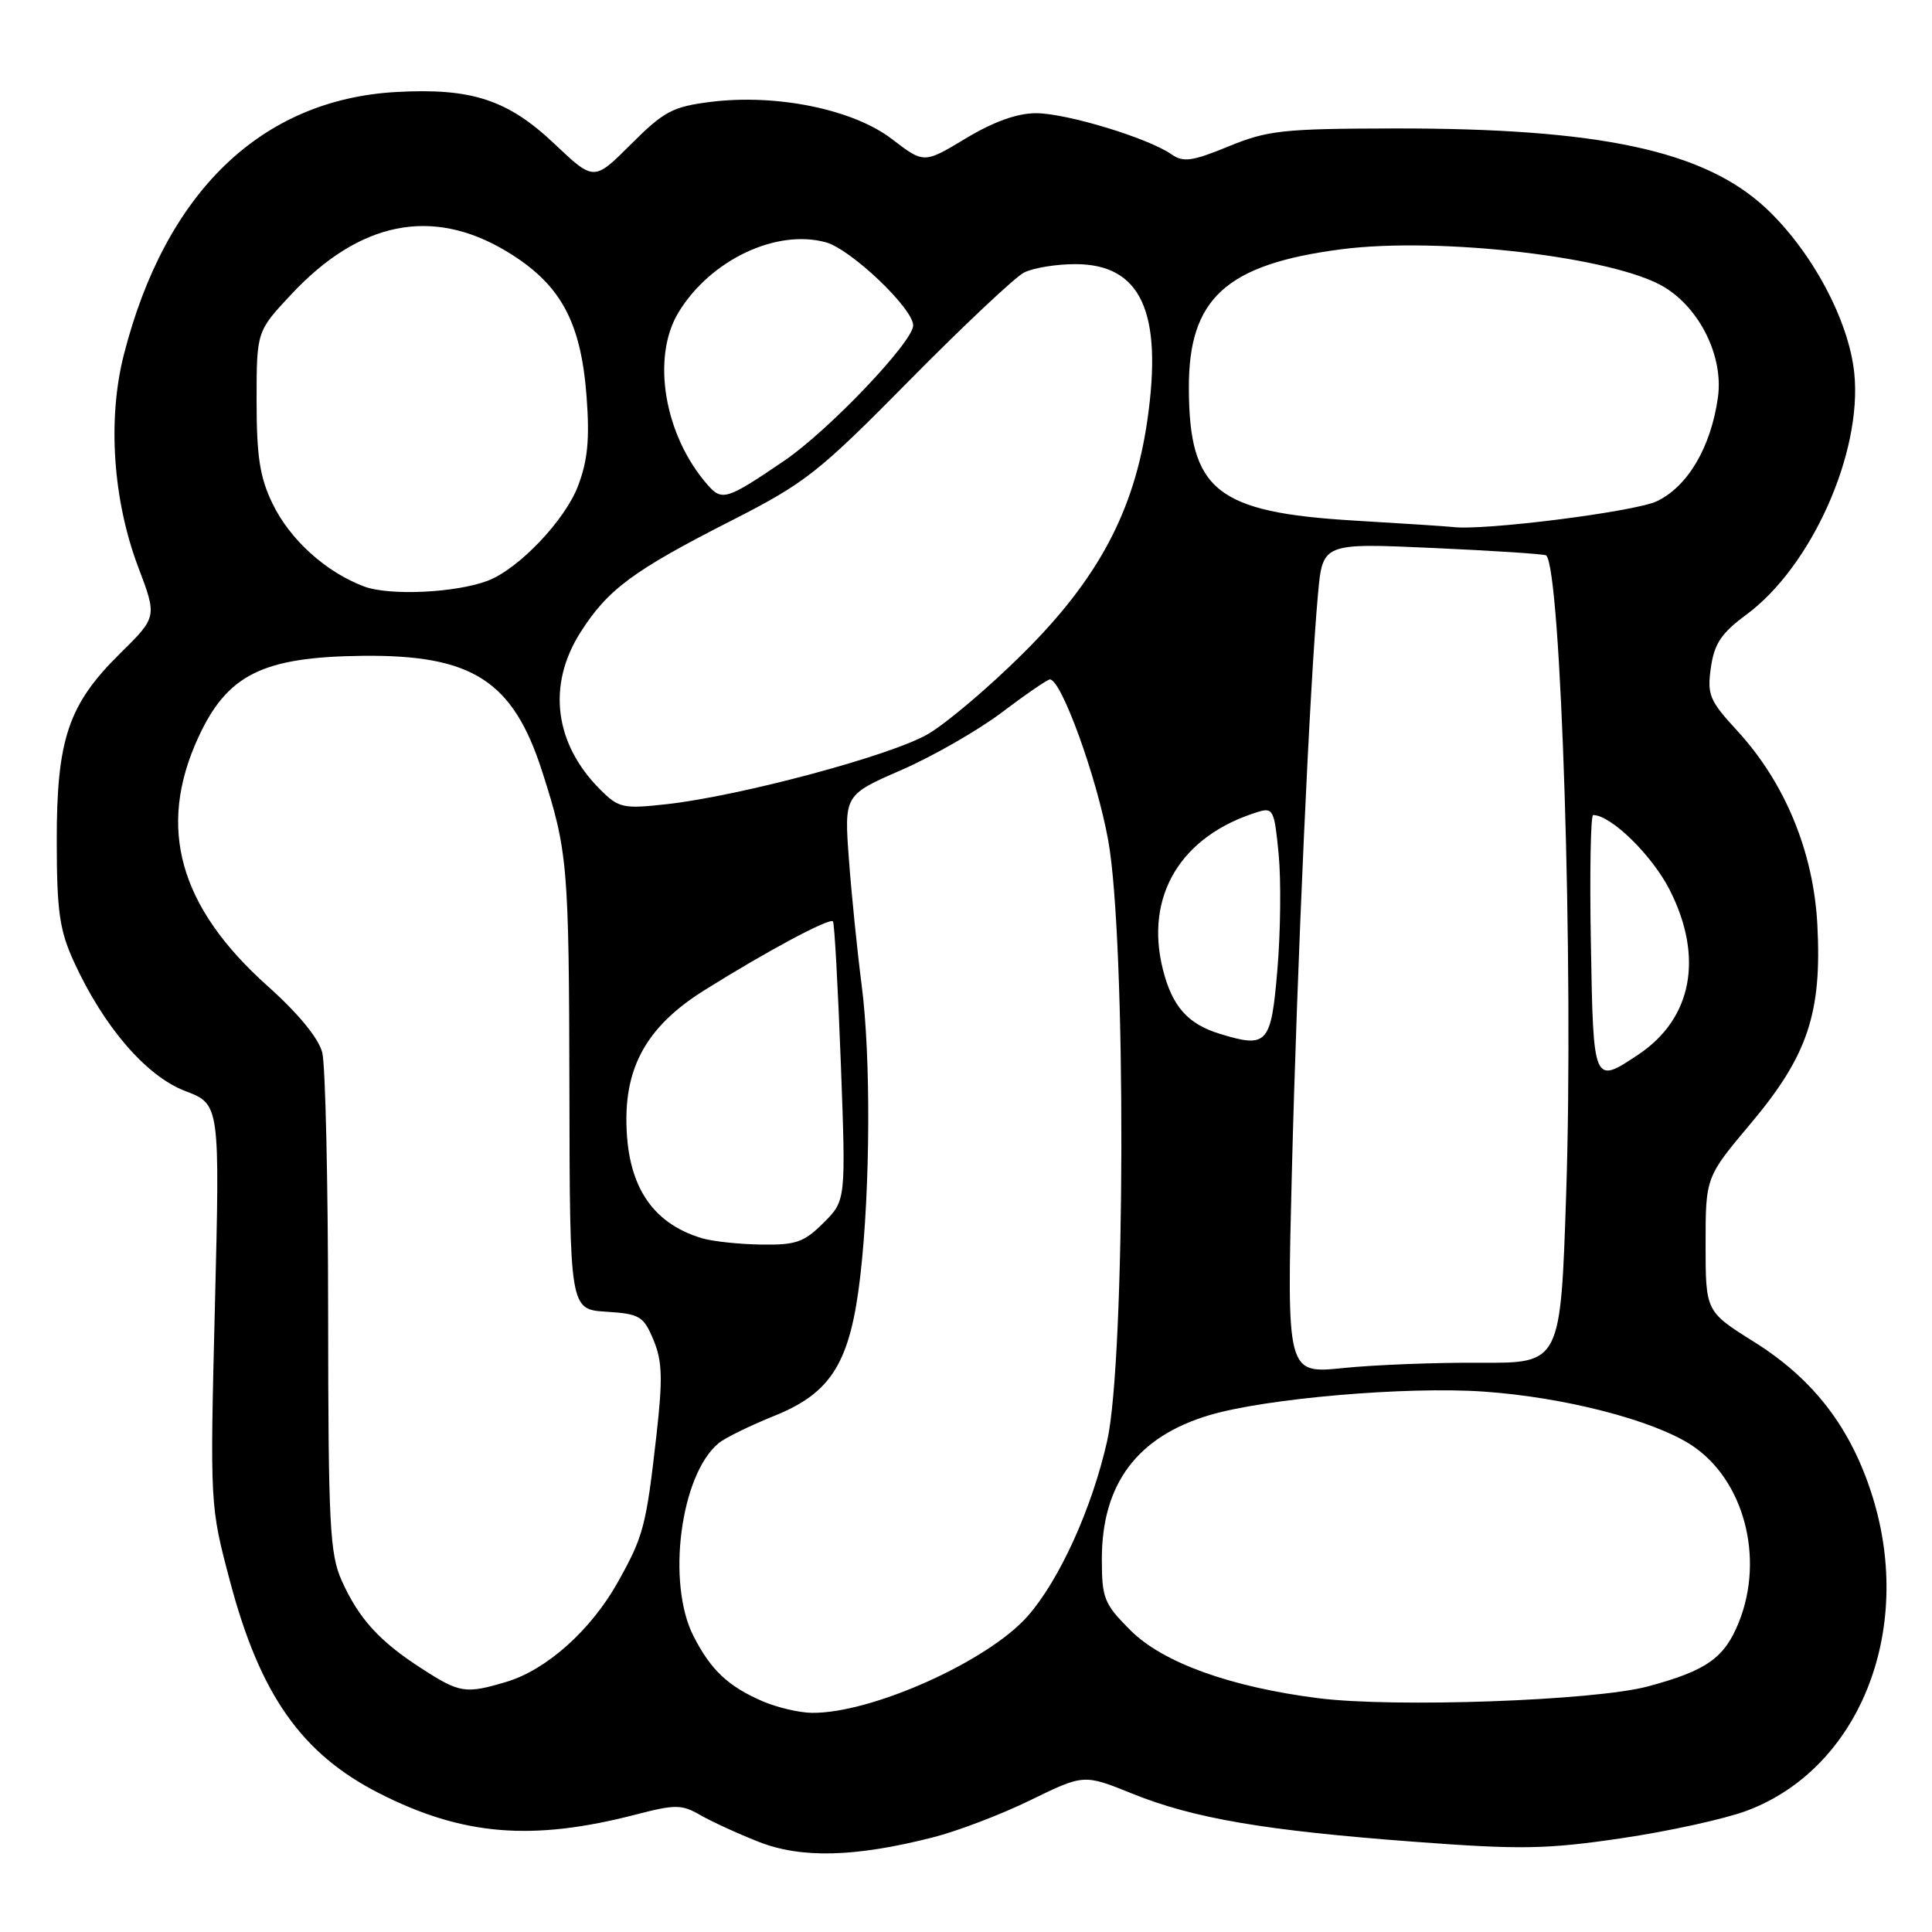 <?xml version="1.0" encoding="UTF-8" standalone="no"?>
<!DOCTYPE svg PUBLIC "-//W3C//DTD SVG 1.1//EN" "http://www.w3.org/Graphics/SVG/1.1/DTD/svg11.dtd" >
<svg xmlns="http://www.w3.org/2000/svg" xmlns:xlink="http://www.w3.org/1999/xlink" version="1.1" viewBox="0 0 256 256">
 <g >
 <path fill="currentColor"
d=" M 123.58 243.47 C 126.84 242.65 132.68 240.42 136.56 238.52 C 143.62 235.08 143.62 235.08 149.99 237.65 C 158.15 240.95 167.58 242.56 187.50 244.05 C 201.49 245.10 204.93 245.04 214.84 243.58 C 221.08 242.66 228.56 241.02 231.46 239.93 C 246.34 234.36 253.65 216.14 248.14 198.37 C 245.31 189.26 240.36 182.78 232.43 177.81 C 226.00 173.78 226.00 173.78 226.00 164.88 C 226.00 155.98 226.00 155.98 232.03 148.81 C 239.54 139.86 241.42 134.23 240.81 122.55 C 240.30 112.84 236.51 103.68 230.15 96.78 C 226.51 92.83 226.19 92.05 226.70 88.46 C 227.15 85.29 228.09 83.89 231.38 81.46 C 240.03 75.09 246.79 59.96 245.70 49.43 C 244.98 42.43 240.07 33.28 234.00 27.59 C 225.82 19.95 212.00 16.98 184.68 17.02 C 170.02 17.05 167.96 17.27 162.79 19.40 C 157.96 21.38 156.79 21.54 155.23 20.45 C 152.14 18.29 141.31 15.00 137.28 15.00 C 134.77 15.00 131.64 16.13 127.97 18.34 C 122.43 21.68 122.43 21.68 118.19 18.43 C 113.06 14.49 102.91 12.41 94.17 13.50 C 89.14 14.13 87.97 14.75 83.61 19.11 C 78.70 24.01 78.70 24.01 73.49 19.08 C 67.29 13.21 62.50 11.64 52.53 12.19 C 34.63 13.18 21.91 25.44 16.41 47.00 C 14.23 55.54 14.96 66.26 18.31 75.13 C 20.82 81.75 20.82 81.75 15.91 86.59 C 9.05 93.35 7.50 97.95 7.52 111.50 C 7.53 120.78 7.89 123.28 9.80 127.45 C 13.73 136.04 19.37 142.59 24.53 144.56 C 29.14 146.32 29.14 146.32 28.48 172.91 C 27.82 199.48 27.82 199.51 30.47 209.50 C 34.46 224.58 39.96 232.39 50.27 237.63 C 61.31 243.24 70.50 244.00 84.28 240.43 C 89.48 239.08 90.34 239.09 92.78 240.50 C 94.28 241.36 97.75 242.96 100.50 244.04 C 106.13 246.27 113.26 246.10 123.58 243.47 Z  M 101.03 225.42 C 96.46 223.43 94.19 221.29 91.89 216.79 C 88.30 209.74 90.16 195.42 95.22 191.23 C 96.06 190.53 99.39 188.90 102.62 187.60 C 110.22 184.54 112.69 180.49 114.01 168.94 C 115.33 157.37 115.40 139.91 114.17 130.50 C 113.60 126.10 112.84 118.64 112.49 113.92 C 111.85 105.34 111.85 105.34 119.44 102.03 C 123.61 100.21 129.61 96.77 132.76 94.39 C 135.92 92.00 138.78 90.04 139.11 90.03 C 140.61 89.96 145.33 102.97 146.84 111.33 C 149.24 124.57 149.14 180.08 146.71 190.91 C 144.70 199.86 140.40 209.33 136.18 214.14 C 130.92 220.13 115.46 227.06 107.57 226.96 C 105.88 226.94 102.94 226.24 101.03 225.42 Z  M 174.68 225.02 C 163.03 223.54 154.06 220.30 149.79 216.02 C 146.30 212.53 146.00 211.79 146.00 206.58 C 146.00 196.62 150.69 190.36 160.27 187.51 C 167.76 185.29 186.32 183.69 196.54 184.39 C 207.23 185.12 219.06 188.17 224.13 191.49 C 231.06 196.03 233.83 206.38 230.42 214.92 C 228.51 219.69 226.15 221.36 218.39 223.45 C 211.37 225.35 184.78 226.30 174.68 225.02 Z  M 55.95 221.14 C 50.31 217.52 47.56 214.51 45.30 209.49 C 43.69 205.92 43.50 202.15 43.48 174.00 C 43.47 156.68 43.12 141.14 42.70 139.47 C 42.22 137.57 39.53 134.29 35.44 130.64 C 23.73 120.16 20.80 109.68 26.24 97.79 C 30.09 89.38 34.76 87.05 48.05 86.90 C 62.58 86.74 67.96 90.19 71.82 102.16 C 75.24 112.80 75.39 114.54 75.45 144.50 C 75.50 173.50 75.50 173.50 80.33 173.81 C 84.76 174.09 85.27 174.39 86.59 177.55 C 87.76 180.35 87.83 182.68 86.98 190.20 C 85.61 202.30 85.27 203.57 81.82 209.72 C 78.29 216.01 72.41 221.26 67.14 222.84 C 61.70 224.47 60.94 224.36 55.95 221.14 Z  M 171.18 155.27 C 171.88 127.58 173.56 90.56 174.64 78.72 C 175.26 71.95 175.26 71.95 189.88 72.61 C 197.92 72.97 204.67 73.42 204.87 73.59 C 206.86 75.30 208.53 128.02 207.53 158.07 C 206.79 180.63 206.79 180.63 196.14 180.57 C 190.29 180.53 182.12 180.85 178.00 181.27 C 170.50 182.04 170.50 182.04 171.18 155.27 Z  M 92.97 164.06 C 86.24 162.02 83.00 156.89 83.00 148.30 C 83.00 140.87 86.10 135.74 93.32 131.22 C 101.52 126.08 109.92 121.58 110.37 122.09 C 110.57 122.31 111.03 130.73 111.41 140.78 C 112.09 159.07 112.09 159.07 109.12 162.03 C 106.54 164.61 105.46 164.99 100.83 164.91 C 97.90 164.87 94.36 164.48 92.97 164.06 Z  M 210.80 125.00 C 210.63 115.65 210.77 108.00 211.10 108.00 C 213.47 108.00 218.92 113.34 221.25 117.93 C 225.77 126.85 224.22 134.97 217.10 139.73 C 211.12 143.72 211.12 143.72 210.80 125.00 Z  M 161.64 136.99 C 157.38 135.68 155.33 133.37 154.09 128.46 C 151.64 118.73 156.46 110.73 166.67 107.59 C 168.69 106.96 168.87 107.33 169.43 113.21 C 169.76 116.67 169.68 123.55 169.26 128.50 C 168.43 138.37 167.94 138.92 161.64 136.99 Z  M 79.52 104.61 C 73.46 98.55 72.48 90.79 76.89 83.83 C 80.53 78.09 83.87 75.62 97.00 68.94 C 106.73 63.98 108.46 62.62 120.50 50.41 C 127.65 43.17 134.48 36.74 135.68 36.12 C 136.89 35.50 139.94 35.00 142.48 35.00 C 151.18 35.00 154.10 41.32 152.03 55.69 C 150.30 67.72 145.51 76.71 135.56 86.58 C 131.09 91.03 125.41 95.84 122.96 97.27 C 118.07 100.12 98.09 105.47 88.33 106.56 C 82.55 107.20 81.98 107.07 79.52 104.61 Z  M 48.24 77.71 C 43.17 75.80 38.42 71.51 36.11 66.73 C 34.43 63.26 34.00 60.49 34.00 53.14 C 34.00 43.91 34.00 43.91 38.60 39.00 C 47.63 29.34 57.23 27.40 67.03 33.25 C 74.22 37.55 76.96 42.49 77.72 52.49 C 78.15 58.18 77.88 61.02 76.58 64.42 C 74.85 68.96 68.71 75.40 64.63 76.95 C 60.40 78.56 51.59 78.97 48.24 77.71 Z  M 179.45 68.98 C 161.19 67.89 157.58 65.00 157.53 51.46 C 157.48 39.55 162.45 35.02 177.73 33.03 C 190.76 31.34 213.99 34.06 220.54 38.05 C 225.29 40.94 228.37 47.27 227.64 52.61 C 226.73 59.21 223.66 64.46 219.53 66.42 C 216.58 67.82 196.43 70.36 192.50 69.83 C 191.95 69.76 186.08 69.37 179.45 68.98 Z  M 93.80 64.29 C 88.02 57.75 86.26 47.36 89.92 41.37 C 94.14 34.44 102.87 30.30 109.44 32.11 C 112.76 33.03 121.00 40.87 121.00 43.12 C 121.00 45.29 109.76 57.09 103.89 61.07 C 96.33 66.21 95.68 66.42 93.80 64.29 Z "/>
</g>
</svg>
